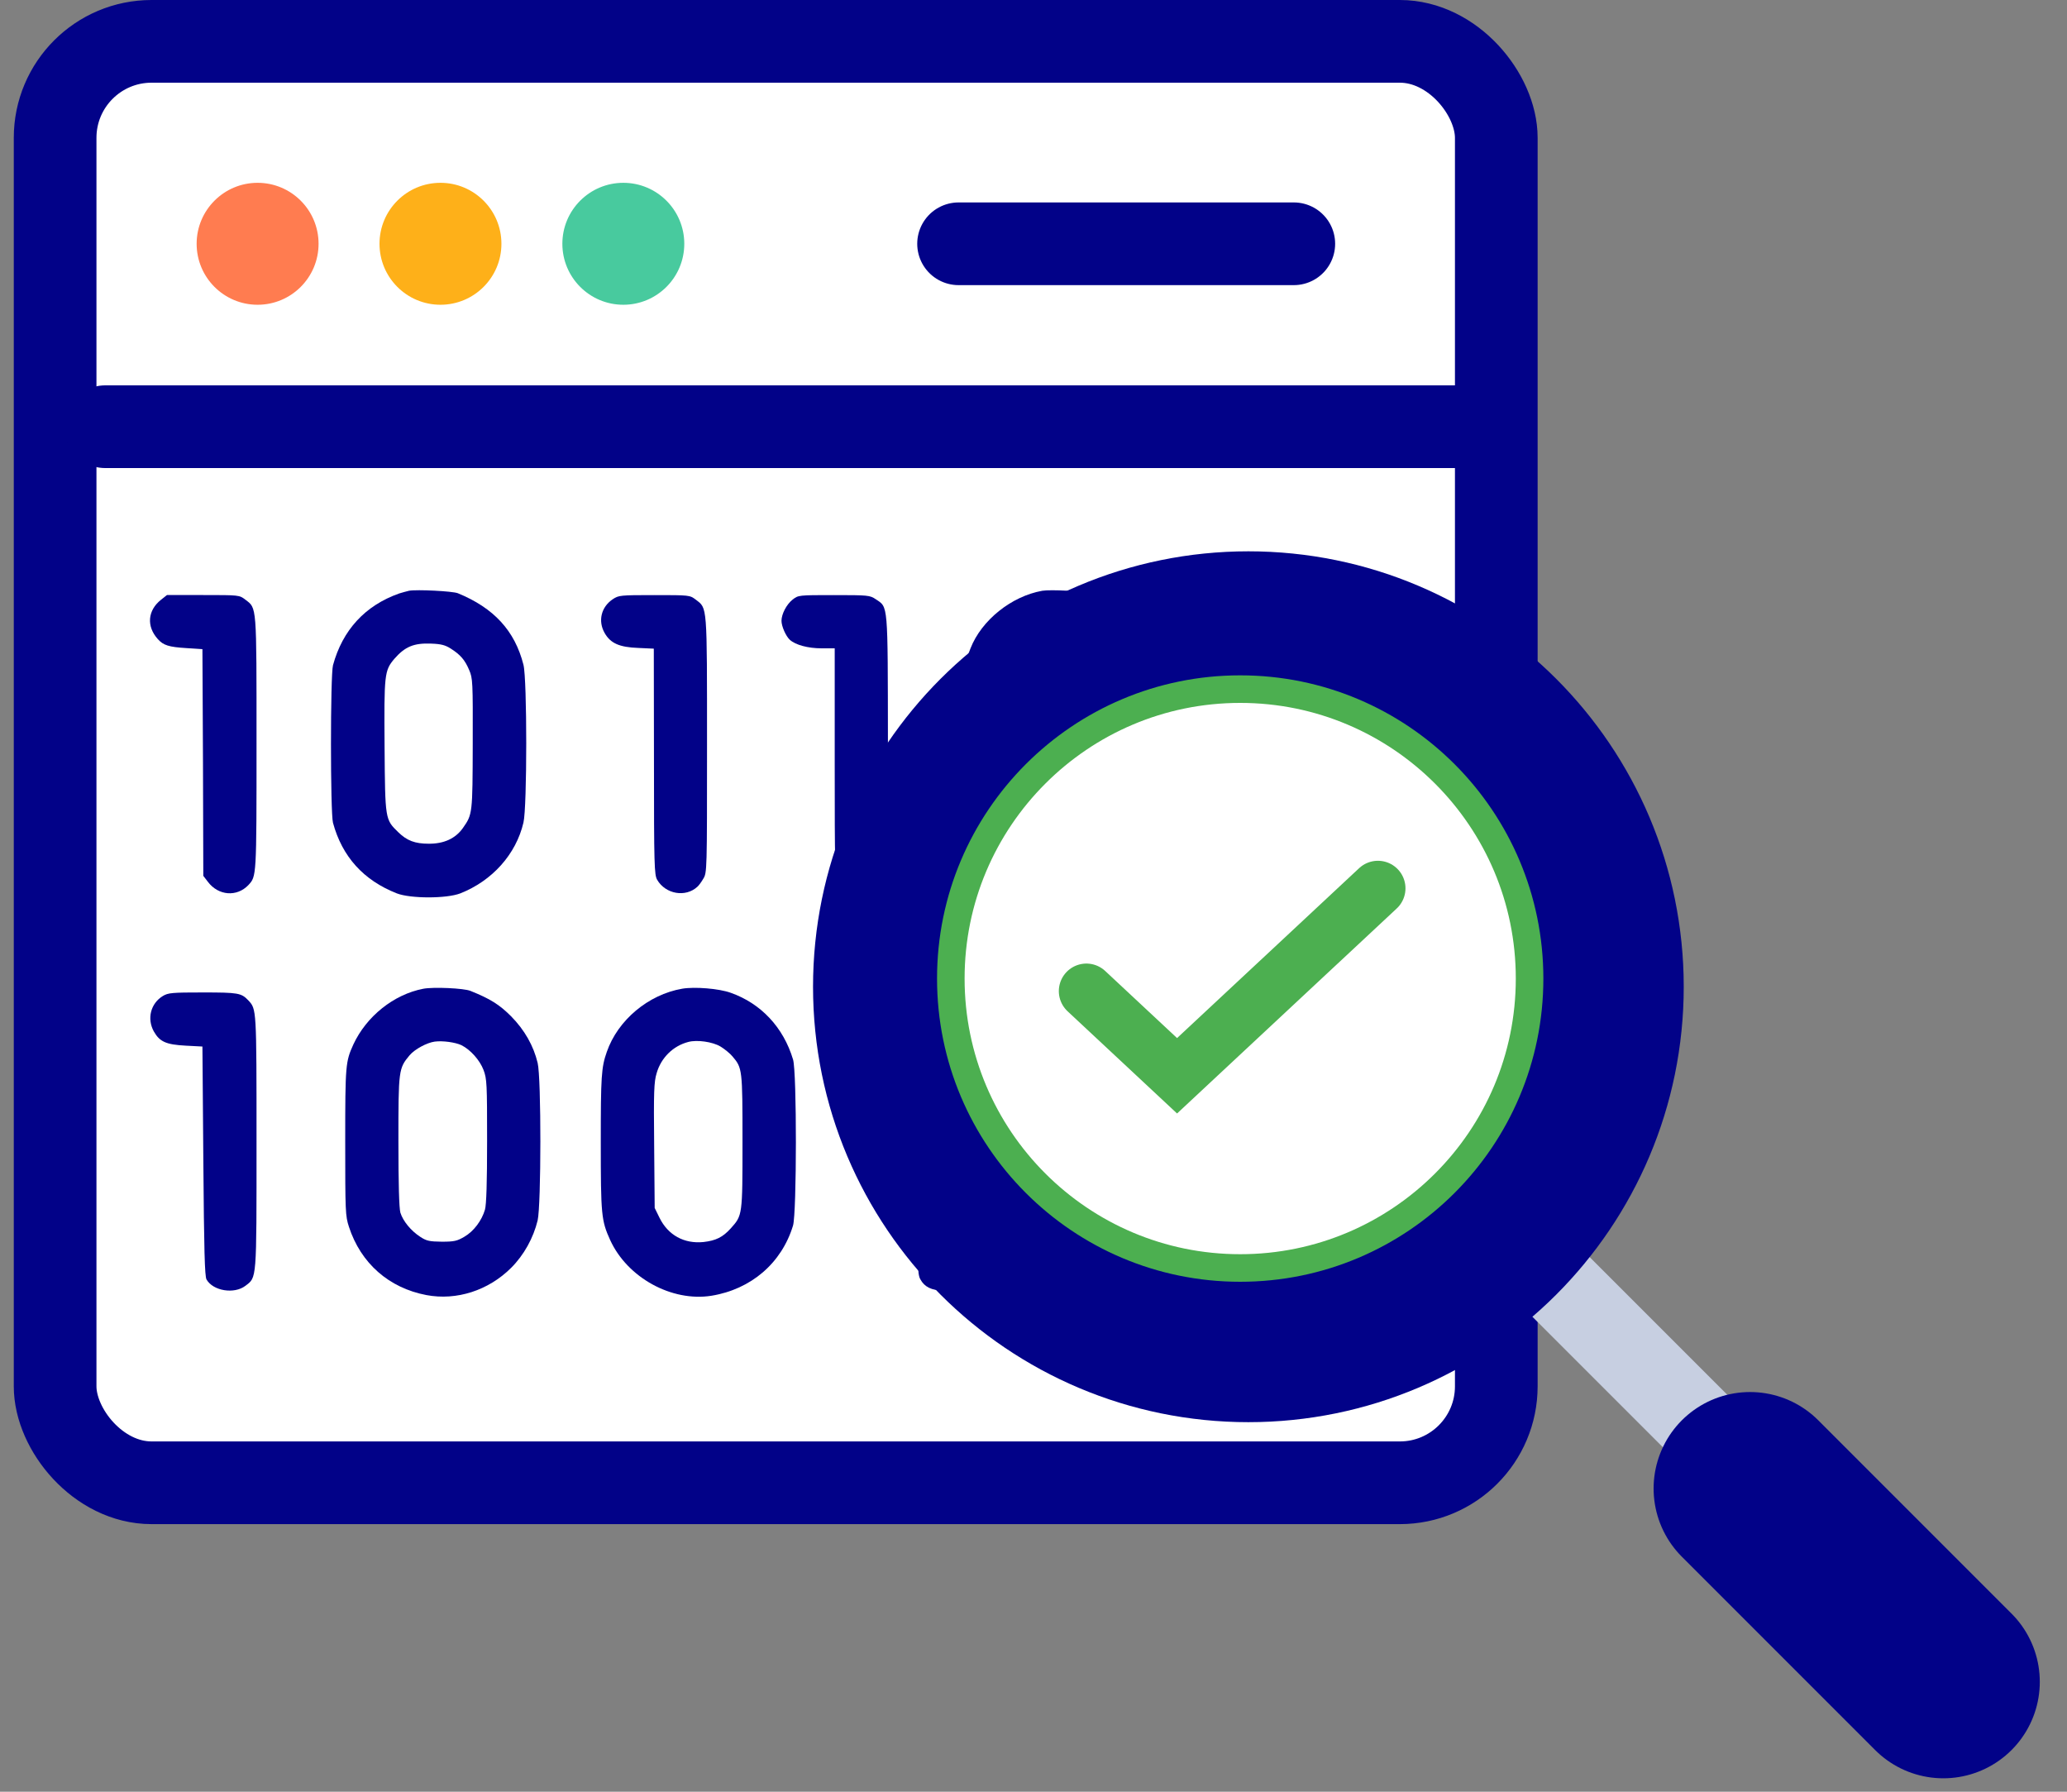 <svg viewBox="0 0 75 65" fill="none" xmlns="http://www.w3.org/2000/svg">
<rect x="0" y="0" width="75" height="65" fill="#808080" stroke="none"/>
<path d="M3.265 15.485V3.874V2.215H53.58V15.485H3.265Z" fill="white"/>
<rect x="2" y="1.5" width="52.292" height="52.292" rx="3.5" fill="white" stroke="#020288" stroke-width="3"/>
<path d="M3.818 15.48L53.58 15.48" stroke="#020288" stroke-width="3" stroke-linecap="round"/>
<circle cx="9.347" cy="8.844" r="2.212" fill="#FF7C50"/>
<circle cx="15.982" cy="8.844" r="2.212" fill="#FEB019"/>
<circle cx="22.617" cy="8.844" r="2.212" fill="#48CA9E"/>
<path d="M34.781 8.844L46.945 8.844" stroke="#020288" stroke-width="3" stroke-linecap="round"/>
<path d="M14.842 21.431C14.752 21.451 14.598 21.496 14.489 21.528C13.246 21.965 12.429 22.86 12.082 24.134C11.985 24.501 11.985 29.482 12.082 29.849C12.416 31.078 13.188 31.934 14.398 32.41C14.9 32.603 16.2 32.603 16.702 32.41C17.86 31.953 18.723 30.994 18.993 29.842C19.128 29.282 19.128 24.636 18.993 24.115C18.678 22.879 17.919 22.056 16.612 21.521C16.413 21.444 15.132 21.38 14.842 21.431ZM16.355 23.529C16.709 23.755 16.869 23.941 17.024 24.308C17.153 24.604 17.159 24.733 17.153 26.979C17.146 29.52 17.146 29.54 16.799 30.035C16.528 30.421 16.104 30.614 15.55 30.608C15.061 30.608 14.765 30.499 14.45 30.19C13.974 29.726 13.974 29.746 13.954 27.088C13.935 24.456 13.948 24.327 14.308 23.902C14.694 23.459 15.016 23.323 15.647 23.349C16.001 23.362 16.155 23.401 16.355 23.529Z" fill="#020288"/>
<path d="M37.816 21.432C36.697 21.632 35.615 22.5 35.216 23.517C34.933 24.225 34.92 24.386 34.92 26.98C34.927 28.904 34.946 29.56 35.017 29.856C35.306 31.059 36.272 32.07 37.527 32.469C37.861 32.578 39.058 32.578 39.393 32.469C40.345 32.166 41.246 31.426 41.613 30.648C41.986 29.85 41.999 29.727 41.999 26.986C41.999 24.598 41.974 24.148 41.8 23.723C41.356 22.629 40.731 22.024 39.522 21.522C39.329 21.445 38.119 21.381 37.816 21.432ZM39.277 23.537C39.605 23.742 39.863 24.058 39.978 24.392C40.107 24.766 40.107 29.264 39.978 29.573C39.818 29.959 39.515 30.306 39.206 30.467C38.827 30.66 38.164 30.686 37.81 30.519C37.488 30.364 37.153 30.017 36.993 29.669C36.857 29.386 36.851 29.303 36.851 26.999C36.851 24.74 36.857 24.605 36.986 24.309C37.134 23.955 37.301 23.755 37.63 23.549C37.938 23.35 38.035 23.331 38.556 23.35C38.91 23.363 39.065 23.401 39.277 23.537Z" fill="#020288"/>
<path d="M5.846 21.755C5.357 22.141 5.305 22.72 5.73 23.19C5.929 23.409 6.123 23.473 6.766 23.512L7.345 23.55L7.365 27.662L7.377 31.774L7.545 31.993C7.924 32.495 8.594 32.547 9.012 32.109C9.308 31.787 9.308 31.839 9.308 26.974C9.308 21.896 9.321 22.076 8.903 21.755C8.684 21.587 8.684 21.587 7.371 21.587H6.058L5.846 21.755Z" fill="#020288"/>
<path d="M22.236 21.737C21.812 22.02 21.689 22.528 21.94 22.966C22.153 23.339 22.475 23.481 23.163 23.506L23.723 23.532L23.729 27.625C23.729 31.409 23.742 31.737 23.845 31.917C24.148 32.438 24.875 32.567 25.306 32.168C25.351 32.13 25.448 32.001 25.518 31.879C25.654 31.66 25.654 31.596 25.654 27.02C25.654 21.891 25.666 22.078 25.248 21.756C25.029 21.589 25.023 21.589 23.742 21.589C22.507 21.589 22.449 21.595 22.236 21.737Z" fill="#020288"/>
<path d="M28.755 21.756C28.537 21.93 28.356 22.278 28.356 22.522C28.356 22.722 28.517 23.082 28.659 23.211C28.865 23.397 29.315 23.52 29.811 23.52H30.287V27.619C30.287 31.602 30.294 31.731 30.416 31.937C30.815 32.587 31.761 32.535 32.089 31.84C32.218 31.57 32.218 31.461 32.218 26.95C32.211 21.808 32.23 22.046 31.774 21.737C31.561 21.595 31.503 21.589 30.261 21.589C28.968 21.589 28.968 21.589 28.755 21.756Z" fill="#020288"/>
<path d="M45.178 21.711C44.914 21.872 44.676 22.361 44.728 22.631C44.844 23.223 45.23 23.474 46.073 23.506L46.633 23.532V27.58C46.633 31.776 46.633 31.808 46.903 32.104C47.257 32.497 47.939 32.497 48.293 32.104C48.563 31.802 48.563 31.808 48.563 26.956C48.563 21.808 48.583 22.078 48.158 21.756C47.939 21.589 47.932 21.589 46.658 21.589C45.513 21.589 45.358 21.602 45.178 21.711Z" fill="#020288"/>
<path d="M15.357 35.87C14.289 36.076 13.298 36.867 12.822 37.89C12.539 38.515 12.526 38.618 12.526 41.417C12.526 43.959 12.532 44.113 12.661 44.506C13.092 45.831 14.115 46.726 15.473 46.983C16.567 47.189 17.725 46.816 18.549 45.992C19.012 45.529 19.353 44.911 19.508 44.274C19.637 43.727 19.643 39.107 19.508 38.56C19.36 37.942 19.038 37.369 18.543 36.867C18.118 36.443 17.79 36.236 17.069 35.947C16.831 35.85 15.73 35.799 15.357 35.87ZM16.741 37.916C17.075 38.083 17.41 38.463 17.545 38.817C17.667 39.139 17.674 39.325 17.674 41.391C17.674 42.916 17.648 43.701 17.597 43.882C17.481 44.281 17.191 44.667 16.85 44.866C16.586 45.021 16.483 45.046 16.033 45.046C15.589 45.04 15.479 45.021 15.254 44.873C14.913 44.654 14.623 44.3 14.527 43.991C14.482 43.824 14.456 42.968 14.456 41.391C14.456 38.817 14.463 38.759 14.862 38.283C15.048 38.064 15.486 37.826 15.775 37.787C16.065 37.749 16.522 37.813 16.741 37.916Z" fill="#020288"/>
<path d="M24.753 35.868C23.523 36.081 22.417 37.008 22.018 38.159C21.818 38.726 21.799 39.054 21.799 41.441C21.799 44.073 21.818 44.279 22.14 44.987C22.764 46.352 24.373 47.233 25.808 47.008C27.25 46.776 28.363 45.824 28.775 44.459C28.91 44.003 28.916 38.887 28.775 38.436C28.427 37.271 27.61 36.403 26.516 36.017C26.091 35.862 25.209 35.791 24.753 35.868ZM26.143 37.966C26.291 38.056 26.49 38.217 26.58 38.327C26.934 38.745 26.941 38.784 26.941 41.409C26.941 44.106 26.941 44.086 26.516 44.562C26.226 44.884 25.975 45.007 25.525 45.058C24.823 45.129 24.238 44.807 23.929 44.176L23.755 43.822L23.736 41.557C23.716 39.607 23.729 39.247 23.826 38.932C23.987 38.372 24.424 37.941 24.978 37.799C25.293 37.715 25.853 37.793 26.143 37.966Z" fill="#020288"/>
<path d="M5.91 36.132C5.466 36.403 5.325 36.956 5.582 37.419C5.794 37.793 6.026 37.896 6.734 37.934L7.345 37.966L7.378 42.117C7.403 45.38 7.429 46.3 7.493 46.416C7.731 46.834 8.497 46.956 8.903 46.648C9.321 46.326 9.308 46.506 9.308 41.428C9.308 36.563 9.308 36.615 9.012 36.293C8.755 36.023 8.645 36.004 7.365 36.004C6.239 36.004 6.103 36.017 5.91 36.132Z" fill="#020288"/>
<path d="M31.844 36.102C31.355 36.365 31.188 36.945 31.452 37.421C31.658 37.788 31.896 37.897 32.604 37.936L33.215 37.968L33.247 42.087C33.279 45.864 33.286 46.224 33.395 46.411C33.543 46.688 33.807 46.816 34.219 46.816C34.476 46.816 34.605 46.778 34.772 46.649C35.191 46.327 35.178 46.508 35.178 41.437C35.178 36.951 35.178 36.835 35.049 36.565C34.959 36.378 34.83 36.237 34.669 36.147C34.438 36.012 34.341 36.005 33.209 36.012C32.353 36.018 31.947 36.044 31.844 36.102Z" fill="#020288"/>
<path d="M38.685 36.124C38.241 36.394 38.08 36.787 38.234 37.224C38.428 37.778 38.717 37.932 39.528 37.932H40.069V41.98C40.069 46.446 40.056 46.33 40.474 46.646C40.783 46.884 41.285 46.884 41.594 46.646C42.018 46.324 41.999 46.594 41.999 41.395C41.999 36.8 41.993 36.671 41.87 36.465C41.613 36.04 41.465 36.002 40.101 36.002C39.02 36.002 38.852 36.015 38.685 36.124Z" fill="#020288"/>
<path d="M45.204 36.143C45.043 36.233 44.914 36.381 44.824 36.575C44.702 36.838 44.696 36.903 44.76 37.16C44.914 37.726 45.268 37.932 46.092 37.932H46.633V42.019C46.633 46.53 46.613 46.324 47.038 46.646C47.347 46.884 47.849 46.884 48.158 46.646C48.582 46.324 48.563 46.594 48.563 41.446C48.563 36.594 48.563 36.6 48.293 36.298C48.048 36.028 47.894 36.002 46.639 36.002C45.532 36.002 45.423 36.015 45.204 36.143Z" fill="#020288"/>
<path d="M54.774 44.82L70.5 60.546" stroke="#C7CFE1" stroke-width="3" stroke-linecap="round"/>
<circle cx="45.297" cy="35.797" r="10" stroke="#020288" stroke-width="11.593"/>
<circle cx="45" cy="35.5" r="10.5" fill="white"/>
<circle cx="45" cy="35.5" r="10.5" stroke="#4CAF50"/>
<path d="M39.419 35.956L42.709 39.027L49.997 32.227" stroke="#4CAF50" stroke-width="2" stroke-linecap="round"/>
<path d="M63.5 54L70.513 61.013" stroke="#020288" stroke-width="7" stroke-linecap="round"/>
</svg>
